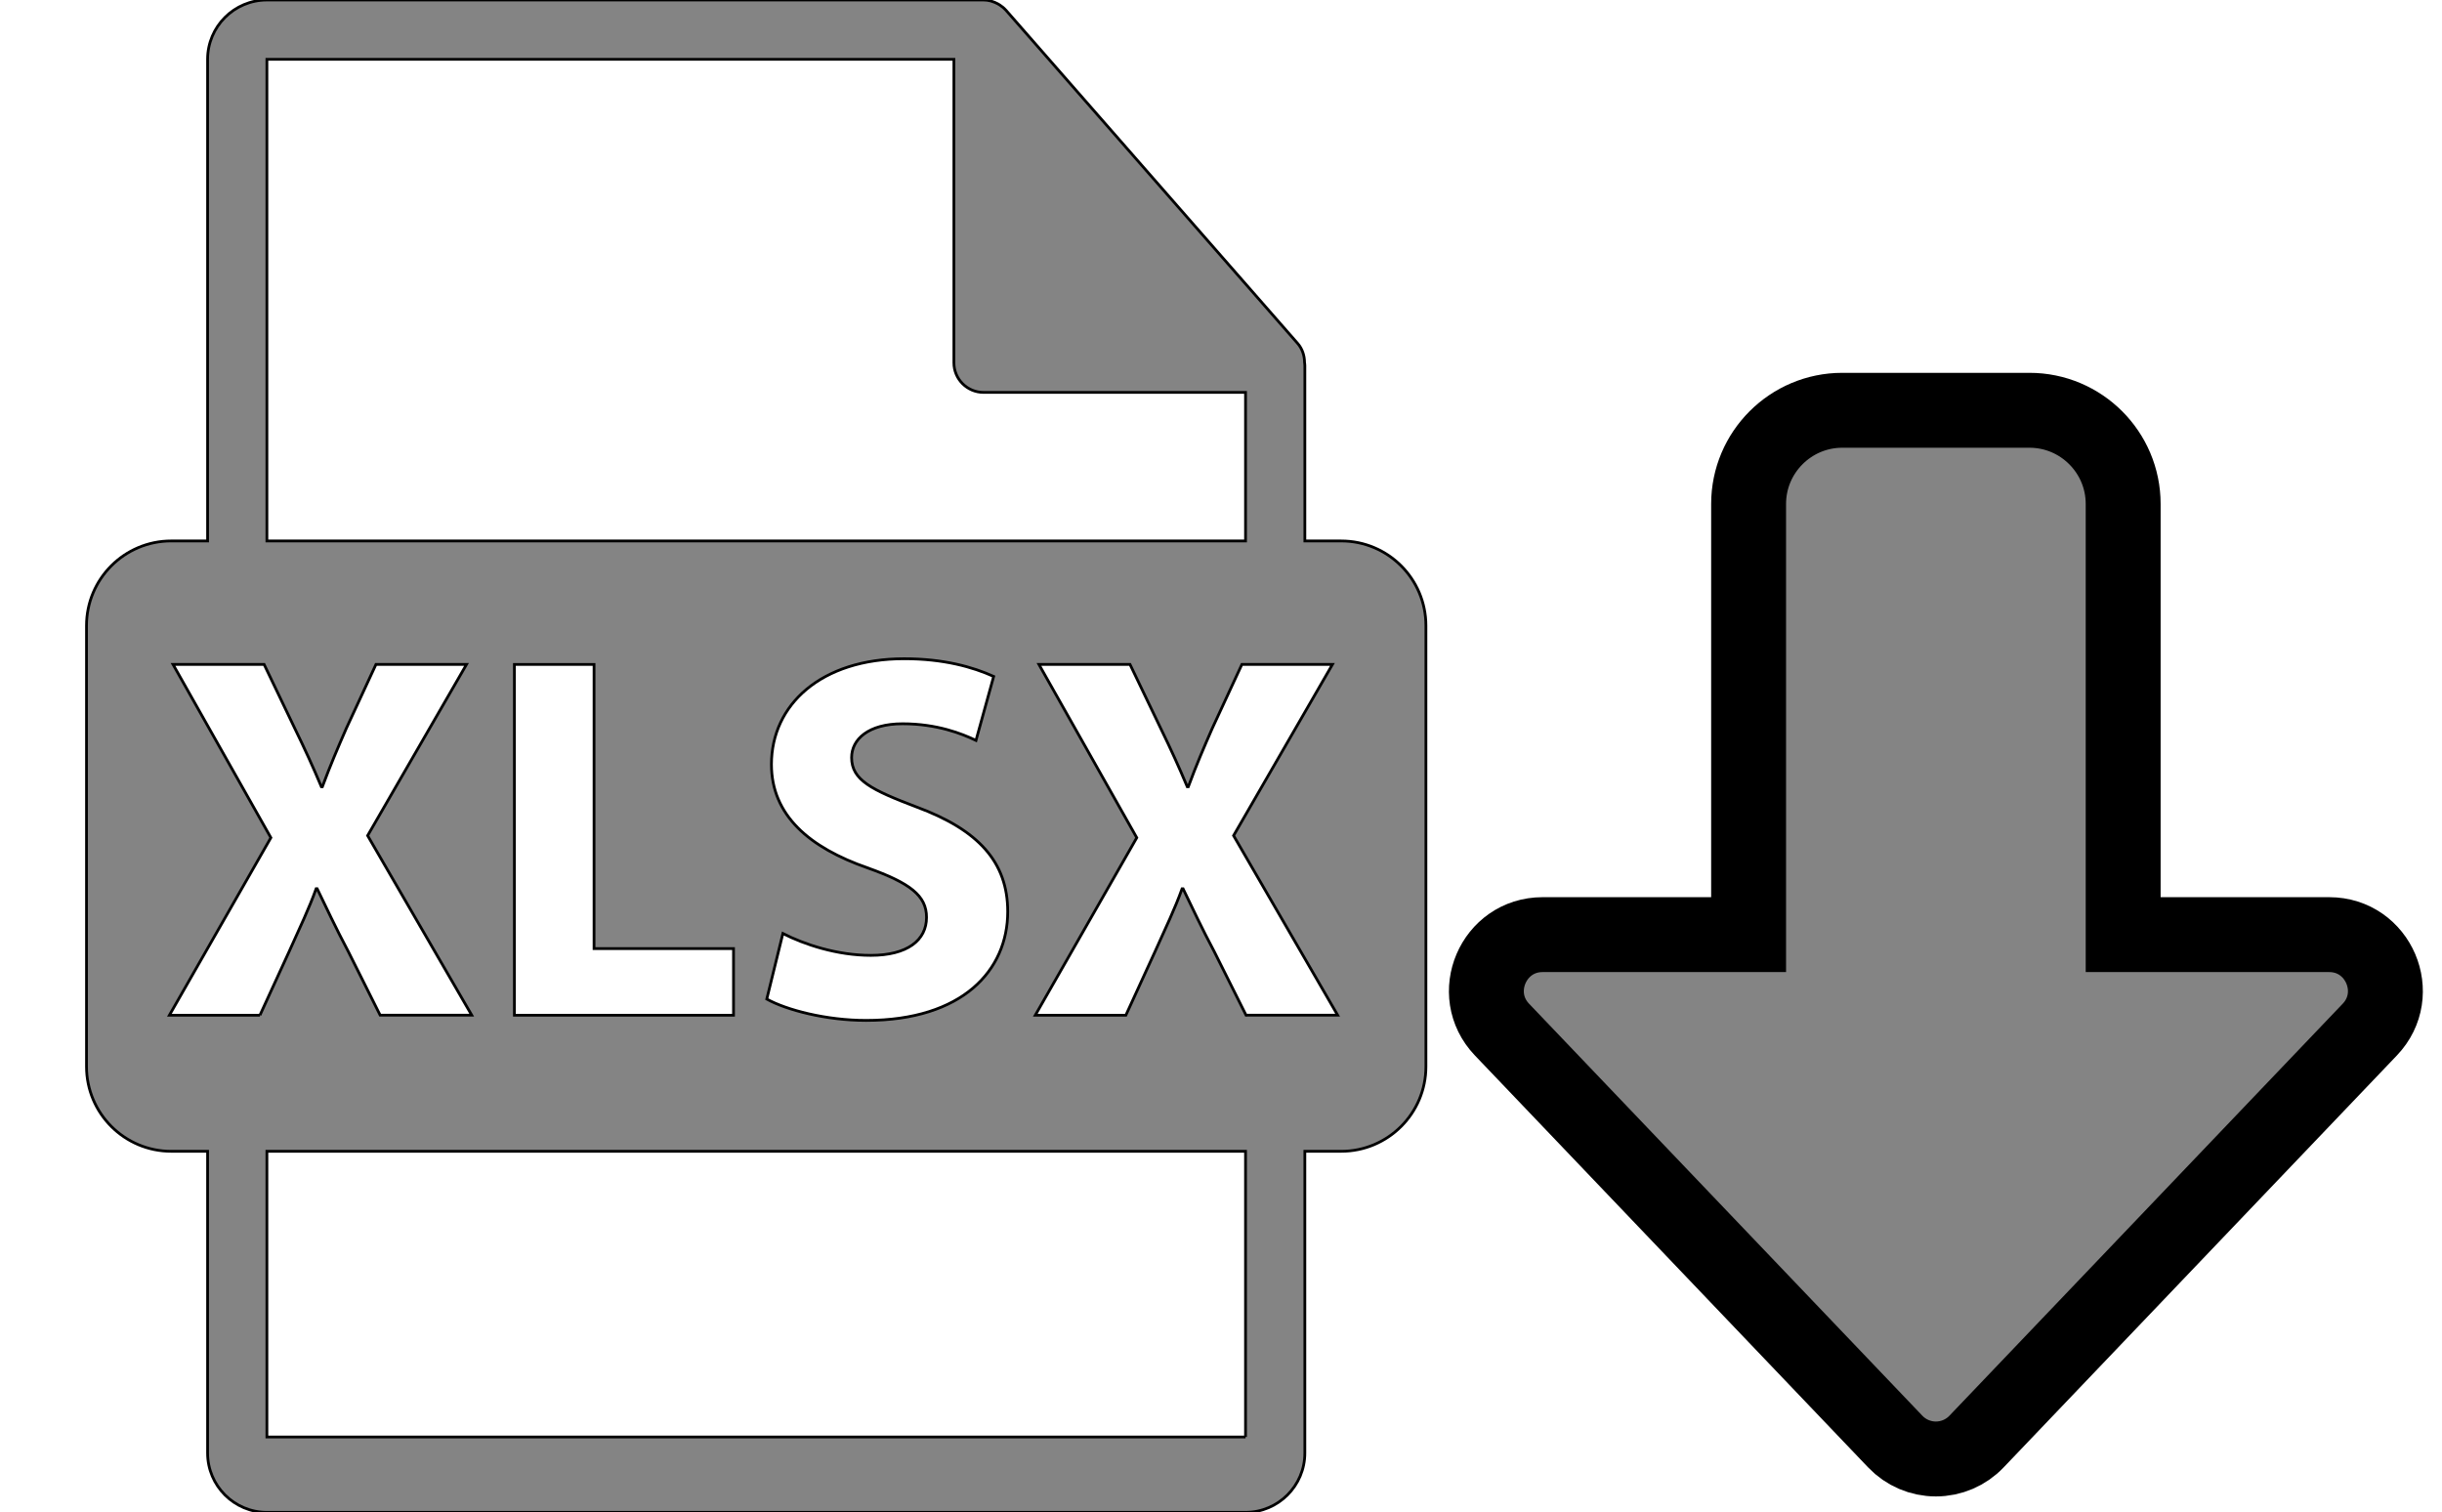 <svg width="885.28" height="548.291" xmlns="http://www.w3.org/2000/svg">

 <g>
  <title>background</title>
  <rect fill="none" id="canvas_background" height="550.291" width="887.28" y="-1" x="-1"/>
 </g>
 <g>
  <title>Layer 1</title>
  <g stroke="null" id="svg_1">
   <g stroke="null" id="svg_2">
    <path stroke="null" id="svg_3" fill="#848484" d="m486.206,196.121l-13.166,0l0,-63.525c0,-0.396 -0.062,-0.795 -0.109,-1.2c-0.021,-2.52 -0.829,-4.997 -2.556,-6.96l-105.718,-120.759c-0.033,-0.031 -0.064,-0.042 -0.085,-0.075c-0.63,-0.704 -1.364,-1.29 -2.143,-1.796c-0.229,-0.154 -0.461,-0.283 -0.702,-0.419c-0.672,-0.365 -1.387,-0.672 -2.121,-0.893c-0.2,-0.052 -0.379,-0.134 -0.577,-0.186c-0.799,-0.19 -1.628,-0.308 -2.467,-0.308l-259.805,0c-11.863,0 -21.501,9.649 -21.501,21.502l0,174.613l-13.164,0c-16.971,0 -30.732,13.756 -30.732,30.733l0,159.812c0,16.961 13.761,30.731 30.732,30.731l13.164,0l0,109.399c0,11.854 9.638,21.501 21.501,21.501l354.776,0c11.853,0 21.501,-9.647 21.501,-21.501l0,-109.398l13.166,0c16.966,0 30.729,-13.764 30.729,-30.731l0,-159.807c0.001,-16.982 -13.753,-30.733 -30.723,-30.733zm-389.449,-174.619l249.054,0l0,110.006c0,5.94 4.817,10.751 10.751,10.751l94.972,0l0,53.861l-354.777,0l0,-174.618zm217.819,293.159c-21.124,-7.359 -34.908,-19.045 -34.908,-37.544c0,-21.698 18.11,-38.297 48.116,-38.297c14.331,0 24.903,3.014 32.442,6.413l-6.411,23.2c-5.091,-2.446 -14.146,-6.037 -26.598,-6.037s-18.488,5.662 -18.488,12.266c0,8.115 7.171,11.696 23.58,17.921c22.446,8.305 33.013,20 33.013,37.921c0,21.323 -16.415,39.435 -51.318,39.435c-14.524,0 -28.861,-3.769 -36.031,-7.737l5.843,-23.77c7.738,3.958 19.627,7.927 31.885,7.927c13.218,0 20.188,-5.47 20.188,-13.774c0.005,-7.918 -6.031,-12.455 -21.313,-17.924zm-48.659,29.239l0,24.157l-79.439,0l0,-127.175l28.877,0l0,103.018l50.562,0zm-171.68,24.157l-32.826,0l36.788,-64.353l-35.473,-62.827l33.021,0l11.125,23.21c3.774,7.736 6.606,13.954 9.628,21.135l0.367,0c3.027,-8.115 5.477,-13.775 8.675,-21.135l10.756,-23.21l32.827,0l-35.848,62.066l37.74,65.103l-33.202,0l-11.515,-23.022c-4.709,-8.855 -7.73,-15.465 -11.316,-22.824l-0.375,0c-2.645,7.359 -5.845,13.969 -9.811,22.824l-10.561,23.033zm357.297,152.911l-354.777,0l0,-103.576l354.776,0l0,103.576l0.001,0zm0.194,-152.911l-11.512,-23.022c-4.715,-8.863 -7.733,-15.465 -11.319,-22.825l-0.366,0c-2.646,7.36 -5.858,13.962 -9.827,22.825l-10.551,23.022l-32.836,0l36.788,-64.353l-35.471,-62.827l33.02,0l11.139,23.21c3.77,7.736 6.593,13.954 9.618,21.135l0.377,0c3.013,-8.115 5.459,-13.775 8.671,-21.135l10.752,-23.21l32.835,0l-35.849,62.066l37.733,65.103l-33.202,0l0,0.011z"/>
   </g>
  </g>
  <g stroke="null" id="svg_14">
   <g stroke="null" transform="matrix(27.157,0,0,27.157,571.204,-116.661) " id="svg_11">
    <path id="svg_12" fill="#848484" d="m4.809,23.773c-0.205,0 -0.401,-0.084 -0.542,-0.232l-5.25,-5.5c-0.455,-0.476 -0.117,-1.268 0.542,-1.268l2.75,0l0,-5.75c0,-0.689 0.561,-1.25 1.25,-1.25l2.5,0c0.689,0 1.25,0.561 1.25,1.25l0,5.75l2.75,0c0.659,0 0.997,0.792 0.542,1.268l-5.25,5.5c-0.141,0.148 -0.337,0.232 -0.542,0.232z"/>
    <path id="svg_13" fill="#848484" d="m15.059,29.773l-20.5,0c-0.965,0 -1.75,-0.785 -1.75,-1.75l0,-0.5c0,-0.965 0.785,-1.75 1.75,-1.75l20.5,0c0.965,0 1.75,0.785 1.75,1.75l0,0.5c0,0.965 -0.785,1.75 -1.75,1.75z"/>
   </g>
  </g>
 </g>
</svg>